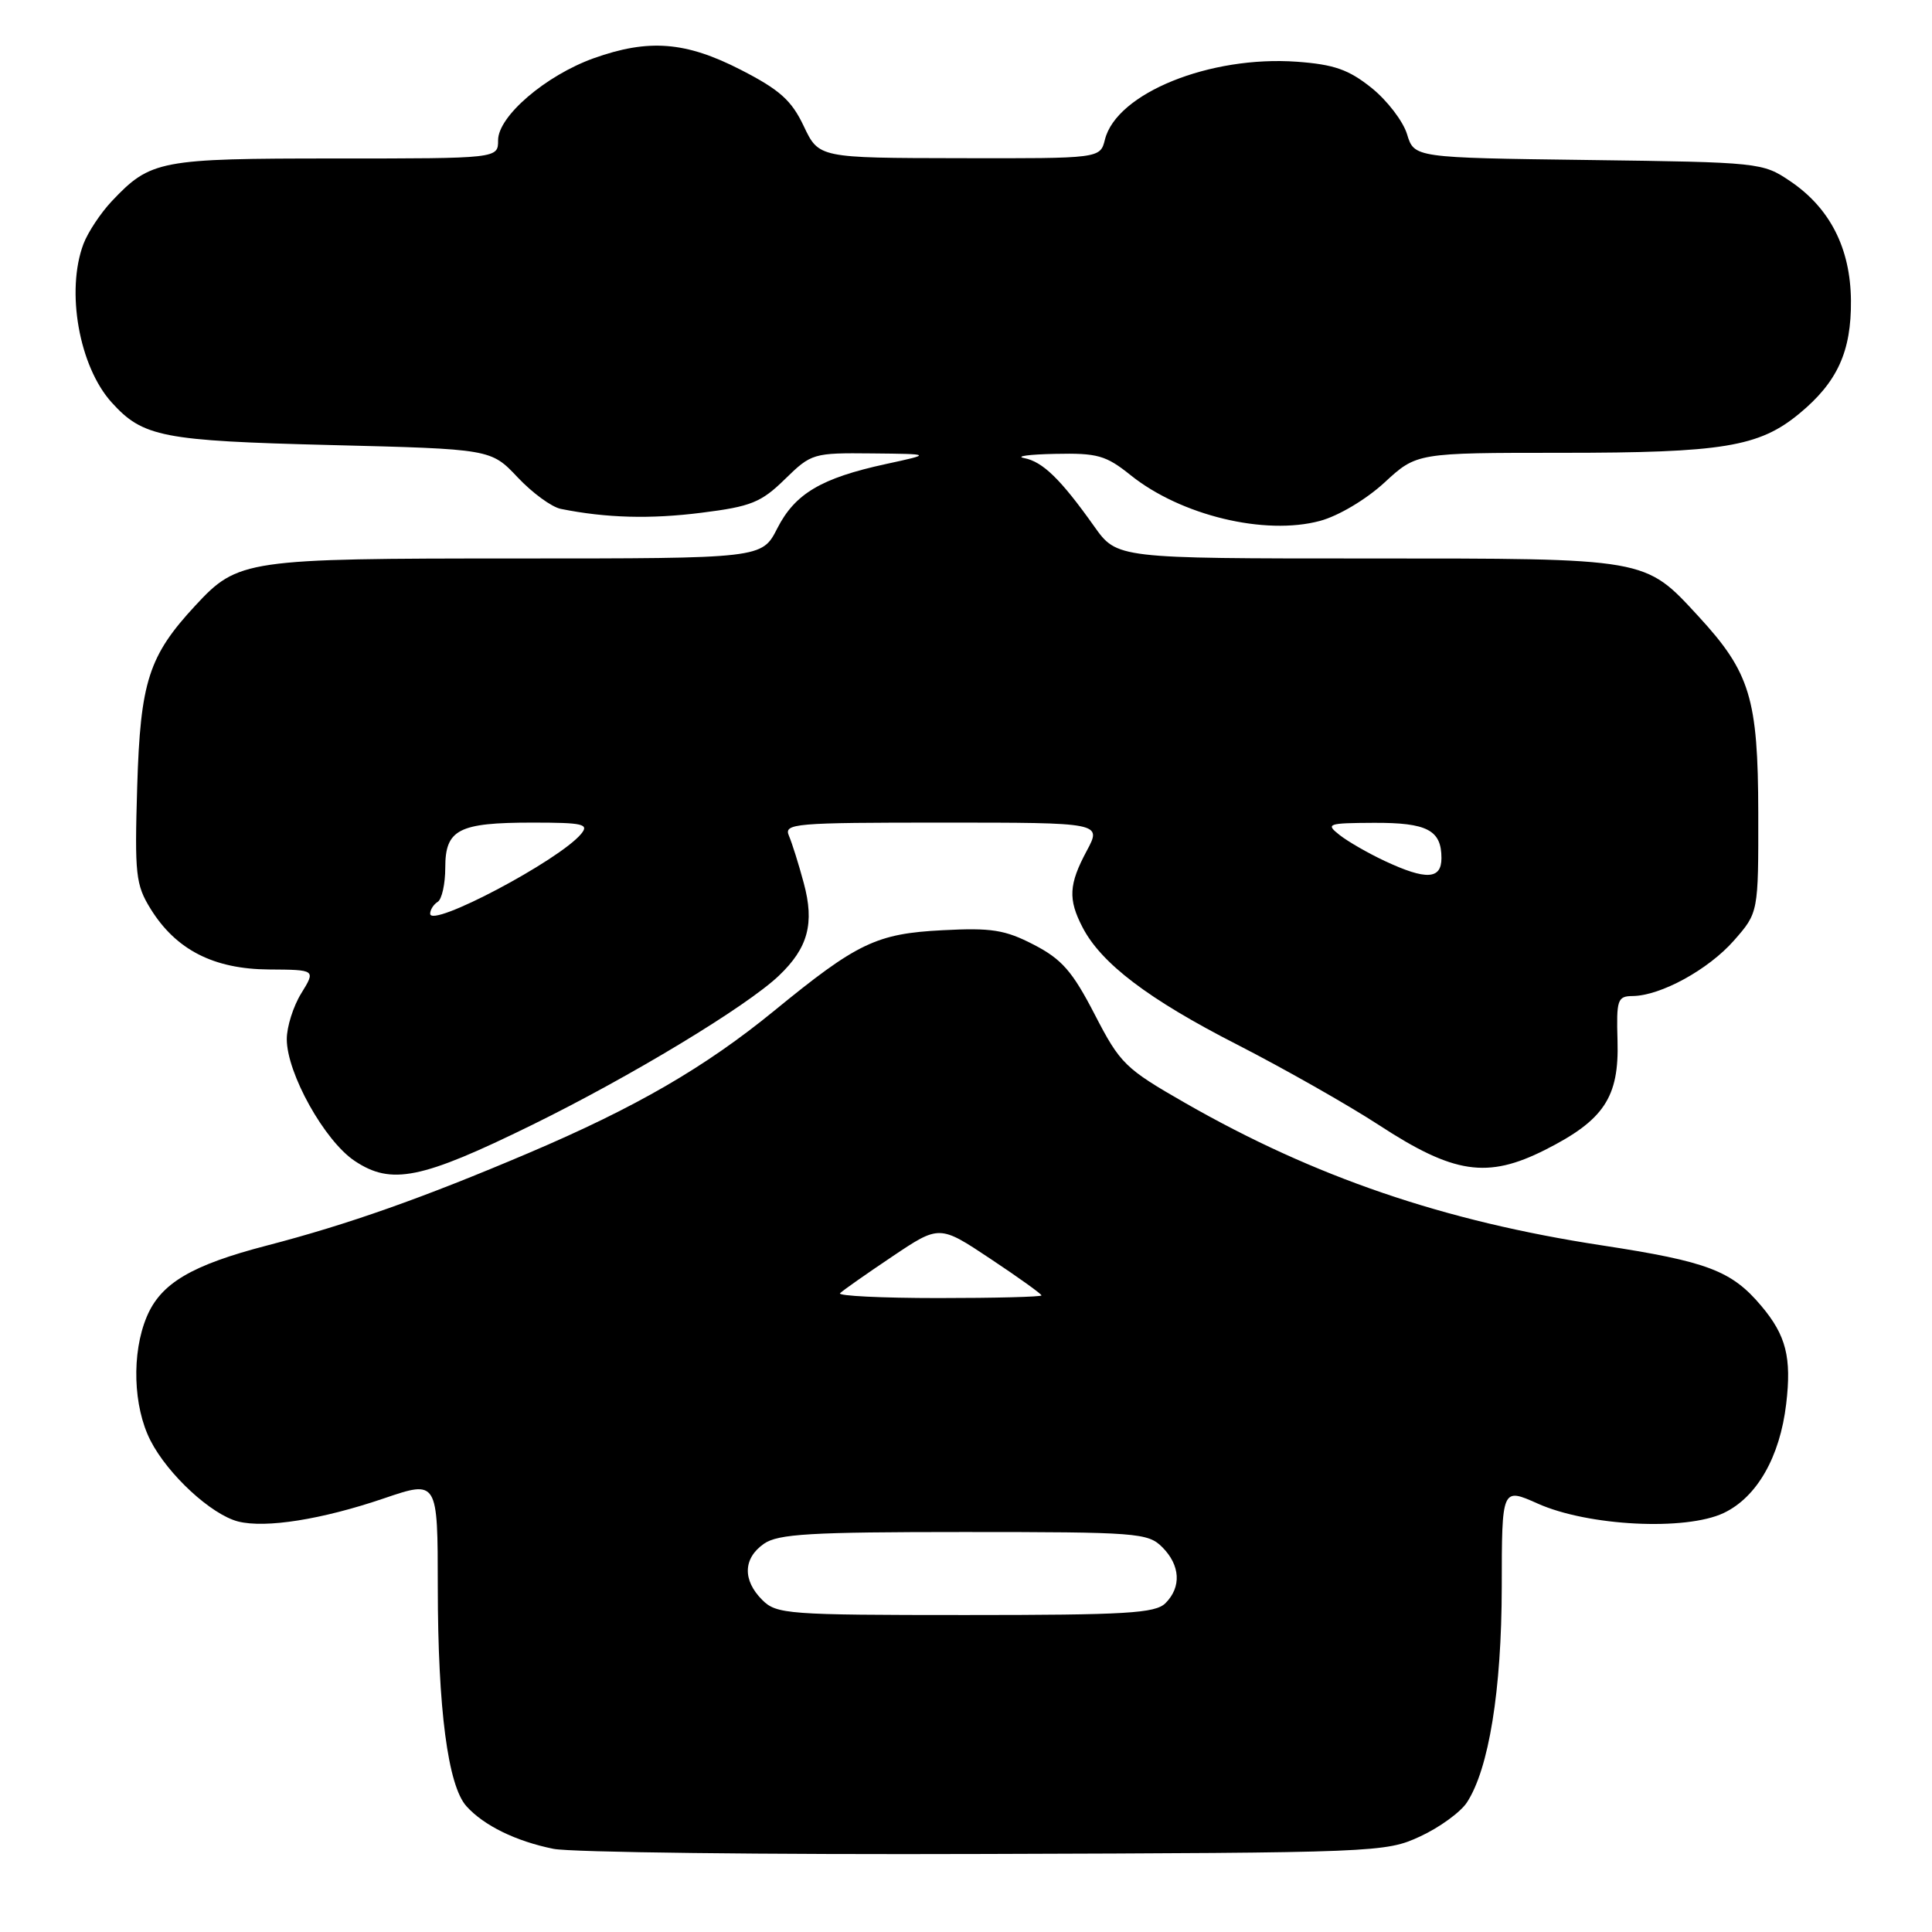 <?xml version="1.0" encoding="UTF-8" standalone="no"?>
<!DOCTYPE svg PUBLIC "-//W3C//DTD SVG 1.1//EN" "http://www.w3.org/Graphics/SVG/1.1/DTD/svg11.dtd" >
<svg xmlns="http://www.w3.org/2000/svg" xmlns:xlink="http://www.w3.org/1999/xlink" version="1.1" viewBox="0 0 256 256">
 <g >
 <path fill="currentColor"
d=" M 188.17 243.34 C 190.73 242.16 193.52 240.13 194.37 238.84 C 197.28 234.39 198.97 223.96 198.99 210.31 C 199.00 197.11 199.00 197.11 203.75 199.23 C 210.43 202.22 223.36 202.87 228.40 200.48 C 232.80 198.39 235.85 193.06 236.68 186.02 C 237.41 179.87 236.67 176.94 233.38 173.04 C 229.45 168.37 226.26 167.16 212.27 165.02 C 191.31 161.82 174.19 155.97 157.06 146.16 C 149.07 141.58 148.44 140.97 145.05 134.41 C 142.10 128.70 140.70 127.10 136.99 125.18 C 133.16 123.20 131.38 122.92 124.88 123.26 C 116.13 123.71 113.59 124.93 102.60 133.92 C 93.40 141.44 84.23 146.75 70.00 152.80 C 56.03 158.74 46.12 162.24 35.40 165.03 C 25.36 167.64 21.29 170.05 19.44 174.49 C 17.42 179.31 17.64 186.38 19.94 190.88 C 22.24 195.39 28.01 200.71 31.57 201.61 C 35.21 202.52 42.66 201.34 50.88 198.54 C 58.00 196.12 58.00 196.12 58.01 210.31 C 58.02 226.45 59.35 236.62 61.81 239.34 C 64.12 241.90 68.35 243.97 73.33 244.98 C 75.62 245.45 101.35 245.76 130.50 245.66 C 182.50 245.50 183.59 245.46 188.17 243.34 Z  M 70.50 149.06 C 83.52 142.67 98.90 133.38 103.20 129.29 C 107.08 125.60 107.95 122.35 106.50 117.00 C 105.84 114.53 104.95 111.71 104.54 110.75 C 103.84 109.11 105.17 109.00 124.89 109.00 C 146.00 109.00 146.00 109.00 144.00 112.74 C 141.62 117.17 141.51 119.16 143.44 122.87 C 145.91 127.65 152.17 132.41 163.94 138.42 C 170.18 141.62 178.62 146.41 182.69 149.06 C 192.64 155.56 197.07 156.22 204.72 152.37 C 212.53 148.43 214.55 145.40 214.33 137.92 C 214.17 132.46 214.32 132.00 216.33 131.98 C 220.05 131.94 226.37 128.48 229.76 124.62 C 233.00 120.93 233.00 120.93 232.98 107.72 C 232.95 92.53 231.91 89.11 225.04 81.65 C 217.89 73.90 218.47 74.00 181.11 74.00 C 148.01 74.00 148.01 74.00 144.99 69.75 C 140.54 63.48 138.17 61.18 135.71 60.70 C 134.49 60.46 136.34 60.21 139.81 60.14 C 145.41 60.02 146.53 60.33 149.81 62.96 C 156.46 68.30 167.61 70.99 174.91 69.02 C 177.34 68.37 181.02 66.18 183.45 63.94 C 187.72 60.00 187.72 60.00 206.92 60.00 C 228.26 60.00 233.08 59.21 238.40 54.82 C 243.46 50.65 245.32 46.58 245.26 39.82 C 245.20 32.90 242.48 27.56 237.20 24.00 C 233.56 21.54 233.15 21.50 210.44 21.20 C 187.39 20.90 187.39 20.90 186.44 17.78 C 185.92 16.07 183.81 13.31 181.73 11.64 C 178.71 9.22 176.77 8.54 171.85 8.18 C 160.31 7.35 147.95 12.35 146.41 18.49 C 145.78 21.00 145.78 21.00 127.14 20.96 C 108.50 20.93 108.50 20.93 106.50 16.71 C 104.88 13.29 103.31 11.89 98.16 9.25 C 90.85 5.50 85.94 5.12 78.66 7.72 C 72.30 10.01 66.00 15.40 66.00 18.58 C 66.00 21.00 66.00 21.00 44.45 21.00 C 21.13 21.00 19.96 21.22 14.81 26.66 C 13.34 28.22 11.65 30.77 11.06 32.32 C 8.71 38.56 10.48 48.55 14.79 53.32 C 18.94 57.91 21.50 58.41 43.78 58.97 C 65.05 59.50 65.05 59.50 68.59 63.25 C 70.53 65.31 73.10 67.19 74.31 67.43 C 80.31 68.64 86.19 68.80 92.96 67.94 C 99.51 67.12 100.85 66.58 104.00 63.50 C 107.51 60.07 107.75 60.00 115.54 60.08 C 123.50 60.16 123.50 60.16 117.37 61.49 C 108.81 63.35 105.34 65.41 102.99 70.02 C 100.96 74.00 100.96 74.00 68.45 74.00 C 32.57 74.00 31.53 74.15 25.91 80.21 C 19.70 86.90 18.60 90.30 18.18 104.22 C 17.83 115.87 17.98 117.23 19.95 120.42 C 23.31 125.85 28.30 128.41 35.63 128.46 C 41.84 128.50 41.84 128.50 39.92 131.62 C 38.86 133.33 38.00 136.06 38.00 137.69 C 38.00 142.20 43.00 151.17 47.00 153.83 C 51.86 157.07 55.83 156.26 70.50 149.06 Z  M 101.00 212.00 C 98.38 209.38 98.46 206.49 101.22 204.56 C 103.09 203.25 107.37 203.00 127.72 203.00 C 150.67 203.00 152.11 203.11 154.00 205.00 C 156.40 207.40 156.57 210.29 154.43 212.43 C 153.08 213.77 149.26 214.00 127.93 214.00 C 104.33 214.00 102.89 213.89 101.00 212.00 Z  M 111.31 171.36 C 111.66 171.00 114.77 168.82 118.21 166.51 C 124.48 162.30 124.48 162.30 131.24 166.80 C 134.96 169.27 138.00 171.45 138.00 171.65 C 138.00 171.84 131.85 172.00 124.33 172.00 C 116.82 172.00 110.96 171.71 111.31 171.36 Z  M 57.00 121.07 C 57.00 120.55 57.45 119.84 58.00 119.50 C 58.55 119.16 59.00 117.12 59.00 114.98 C 59.00 109.90 60.74 109.00 70.56 109.00 C 77.29 109.00 78.09 109.19 77.00 110.50 C 74.09 114.01 57.00 123.04 57.00 121.07 Z  M 183.50 114.09 C 181.30 113.06 178.60 111.51 177.50 110.64 C 175.62 109.16 175.90 109.06 182.05 109.03 C 189.10 109.00 191.00 109.99 191.00 113.70 C 191.00 116.54 188.98 116.65 183.50 114.09 Z "/>
</g>
</svg>